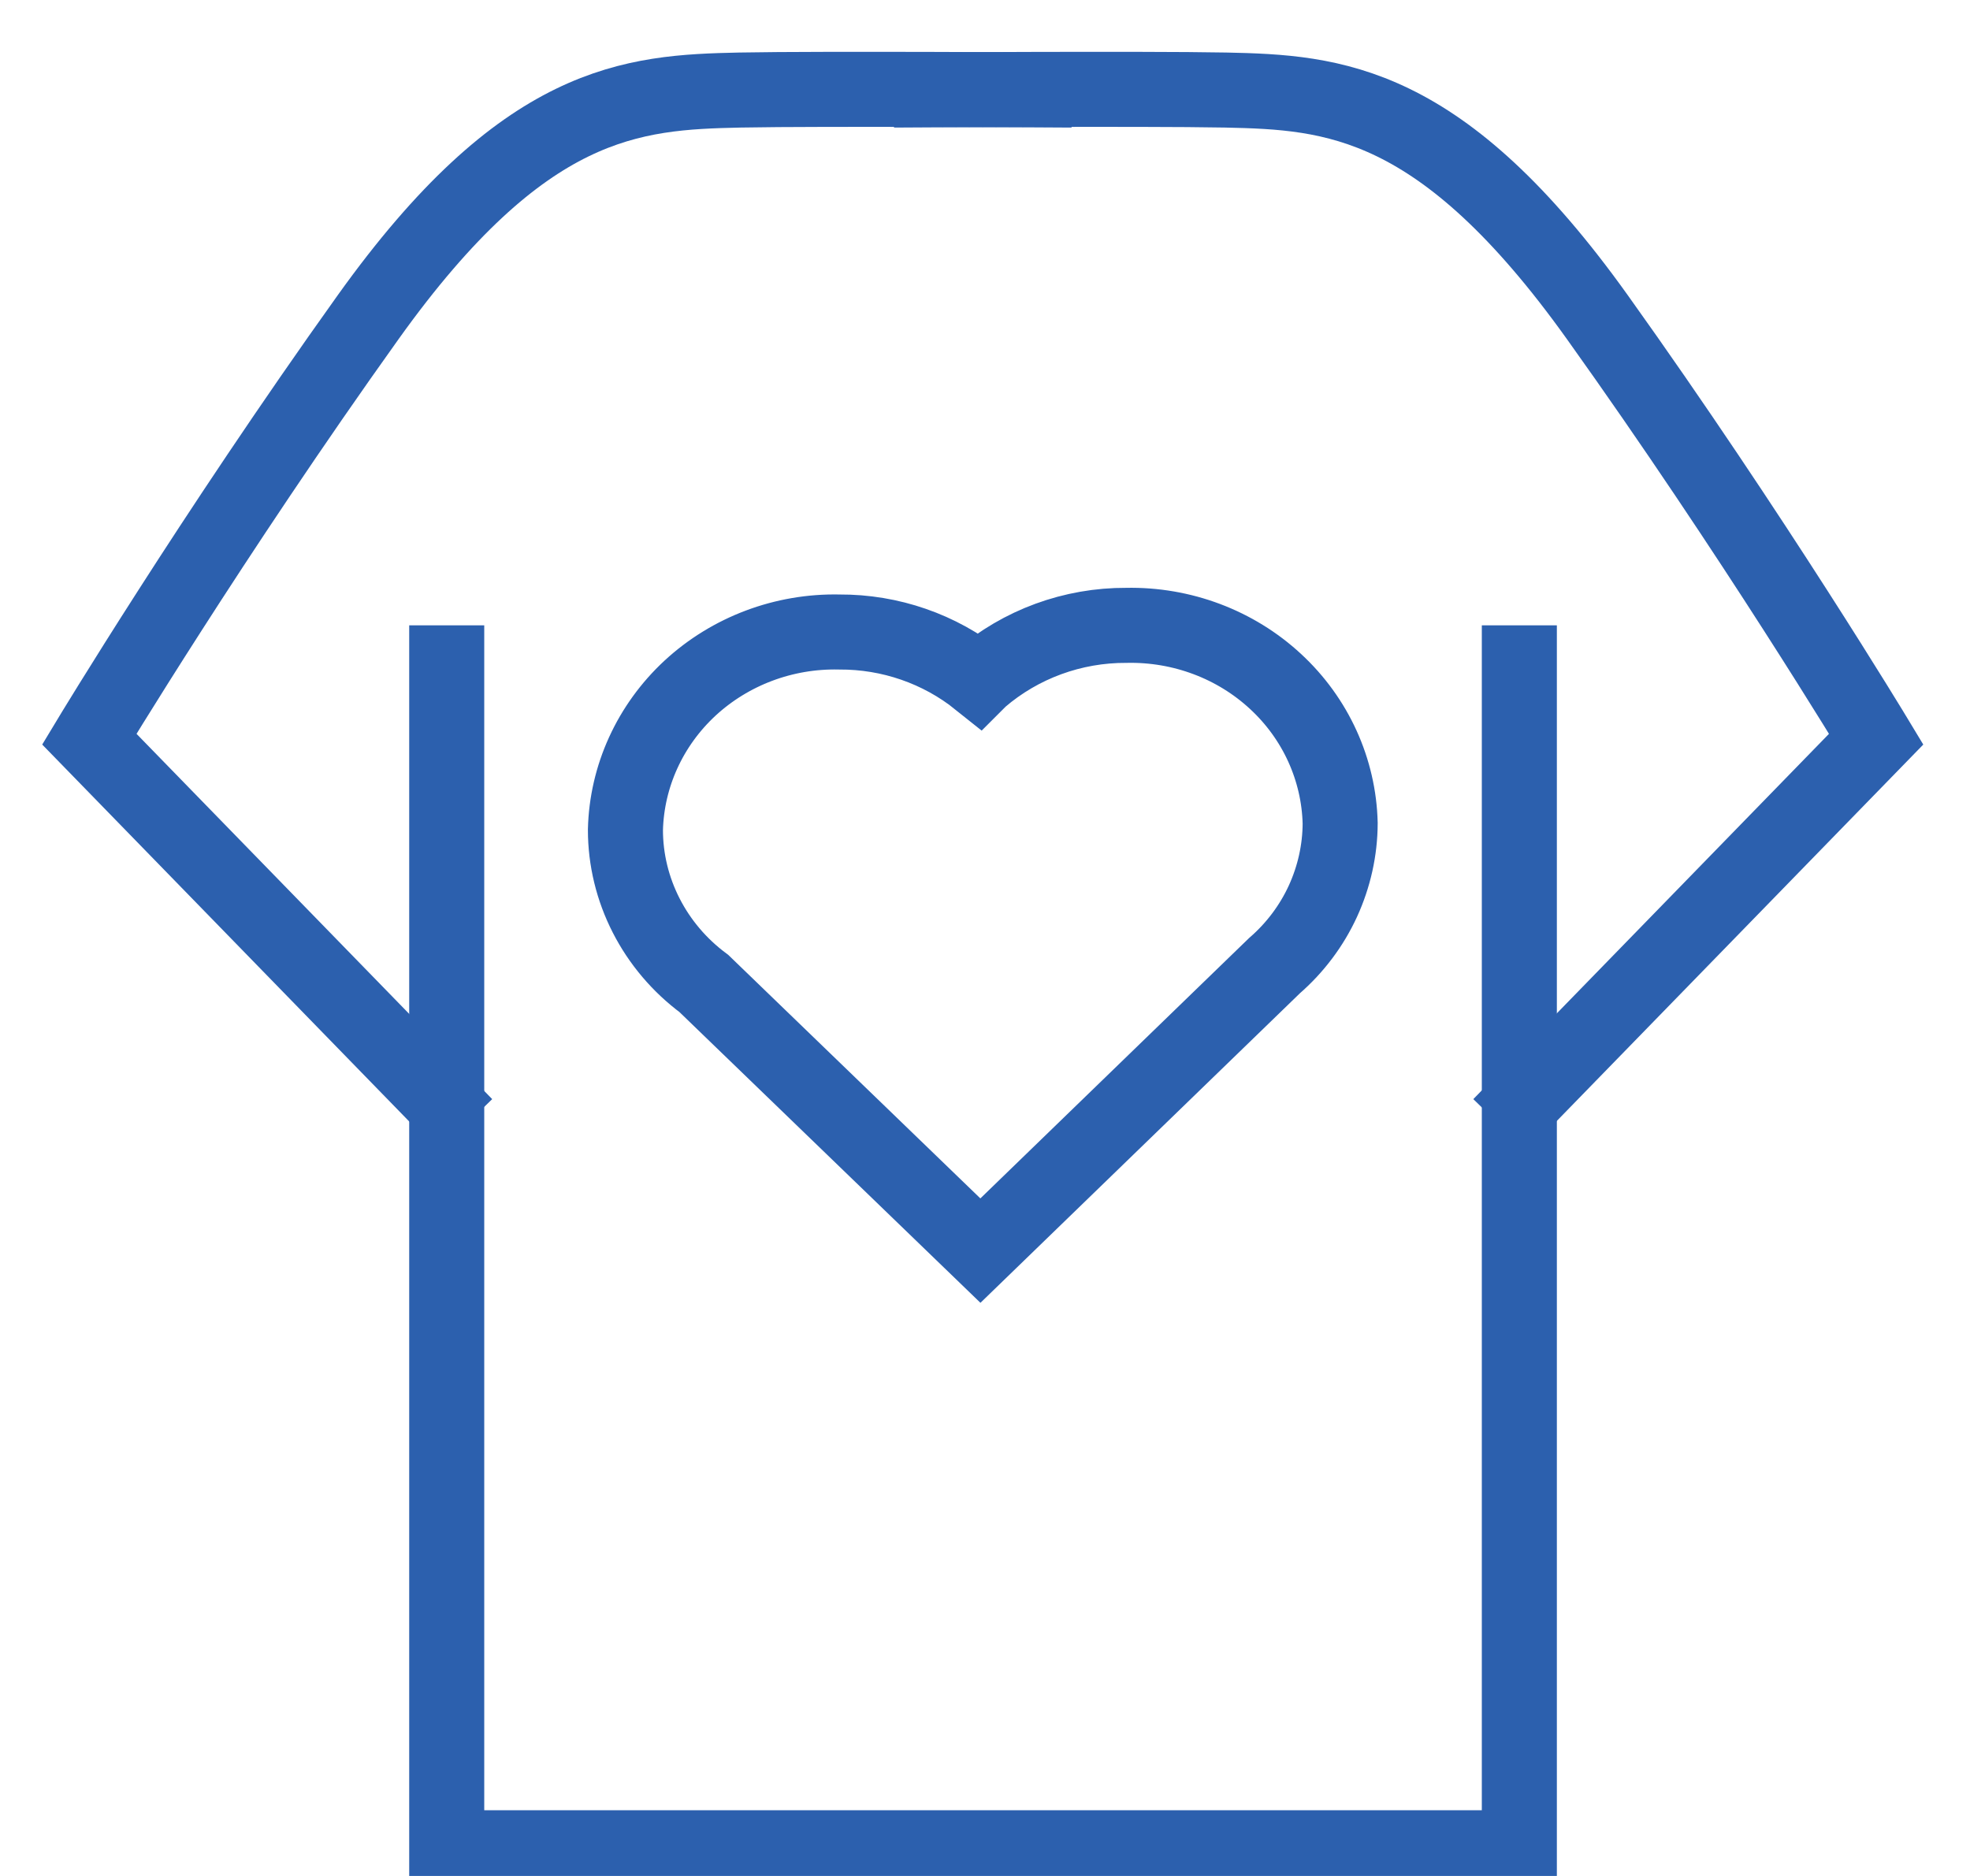 <svg width="21" height="20" viewBox="0 0 21 20" fill="none" xmlns="http://www.w3.org/2000/svg">
<g clip-path="url(#clip0_2044_5)">
<path d="M4.762 6.667V19.699H16.196V6.667" stroke="#2C60AE" stroke-width="0.8" stroke-miterlimit="10"/>
<path d="M11.425 0.96C11.425 0.96 8.773 0.943 7.889 0.96C6.738 0.984 5.586 1.057 3.924 3.382C2.262 5.707 0.952 7.88 0.952 7.88L4.96 11.997" stroke="#2C60AE" stroke-width="0.8" stroke-miterlimit="10"/>
<path d="M9.528 0.96C9.528 0.96 12.18 0.943 13.064 0.96C14.215 0.984 15.366 1.057 17.028 3.382C18.69 5.707 20 7.88 20 7.88L15.992 11.997" stroke="#2C60AE" stroke-width="0.8" stroke-miterlimit="10"/>
<path d="M14.286 8.777C14.272 8.205 14.025 7.661 13.598 7.266C13.171 6.87 12.599 6.655 12.008 6.667C11.434 6.664 10.88 6.868 10.451 7.237L10.435 7.253C10.017 6.918 9.49 6.735 8.947 6.738C8.356 6.725 7.784 6.941 7.356 7.336C6.929 7.732 6.681 8.275 6.667 8.847C6.667 9.164 6.743 9.476 6.888 9.76C7.033 10.044 7.243 10.292 7.503 10.485L10.451 13.333L13.586 10.295C13.806 10.104 13.982 9.869 14.102 9.608C14.222 9.346 14.285 9.063 14.286 8.777Z" stroke="#2C60AE" stroke-width="0.8" stroke-miterlimit="10"/>
</g>
<defs>
<clipPath id="clip0_2044_5">
<rect width="20.952" height="20" fill="white"/>
</clipPath>
</defs>
</svg>
